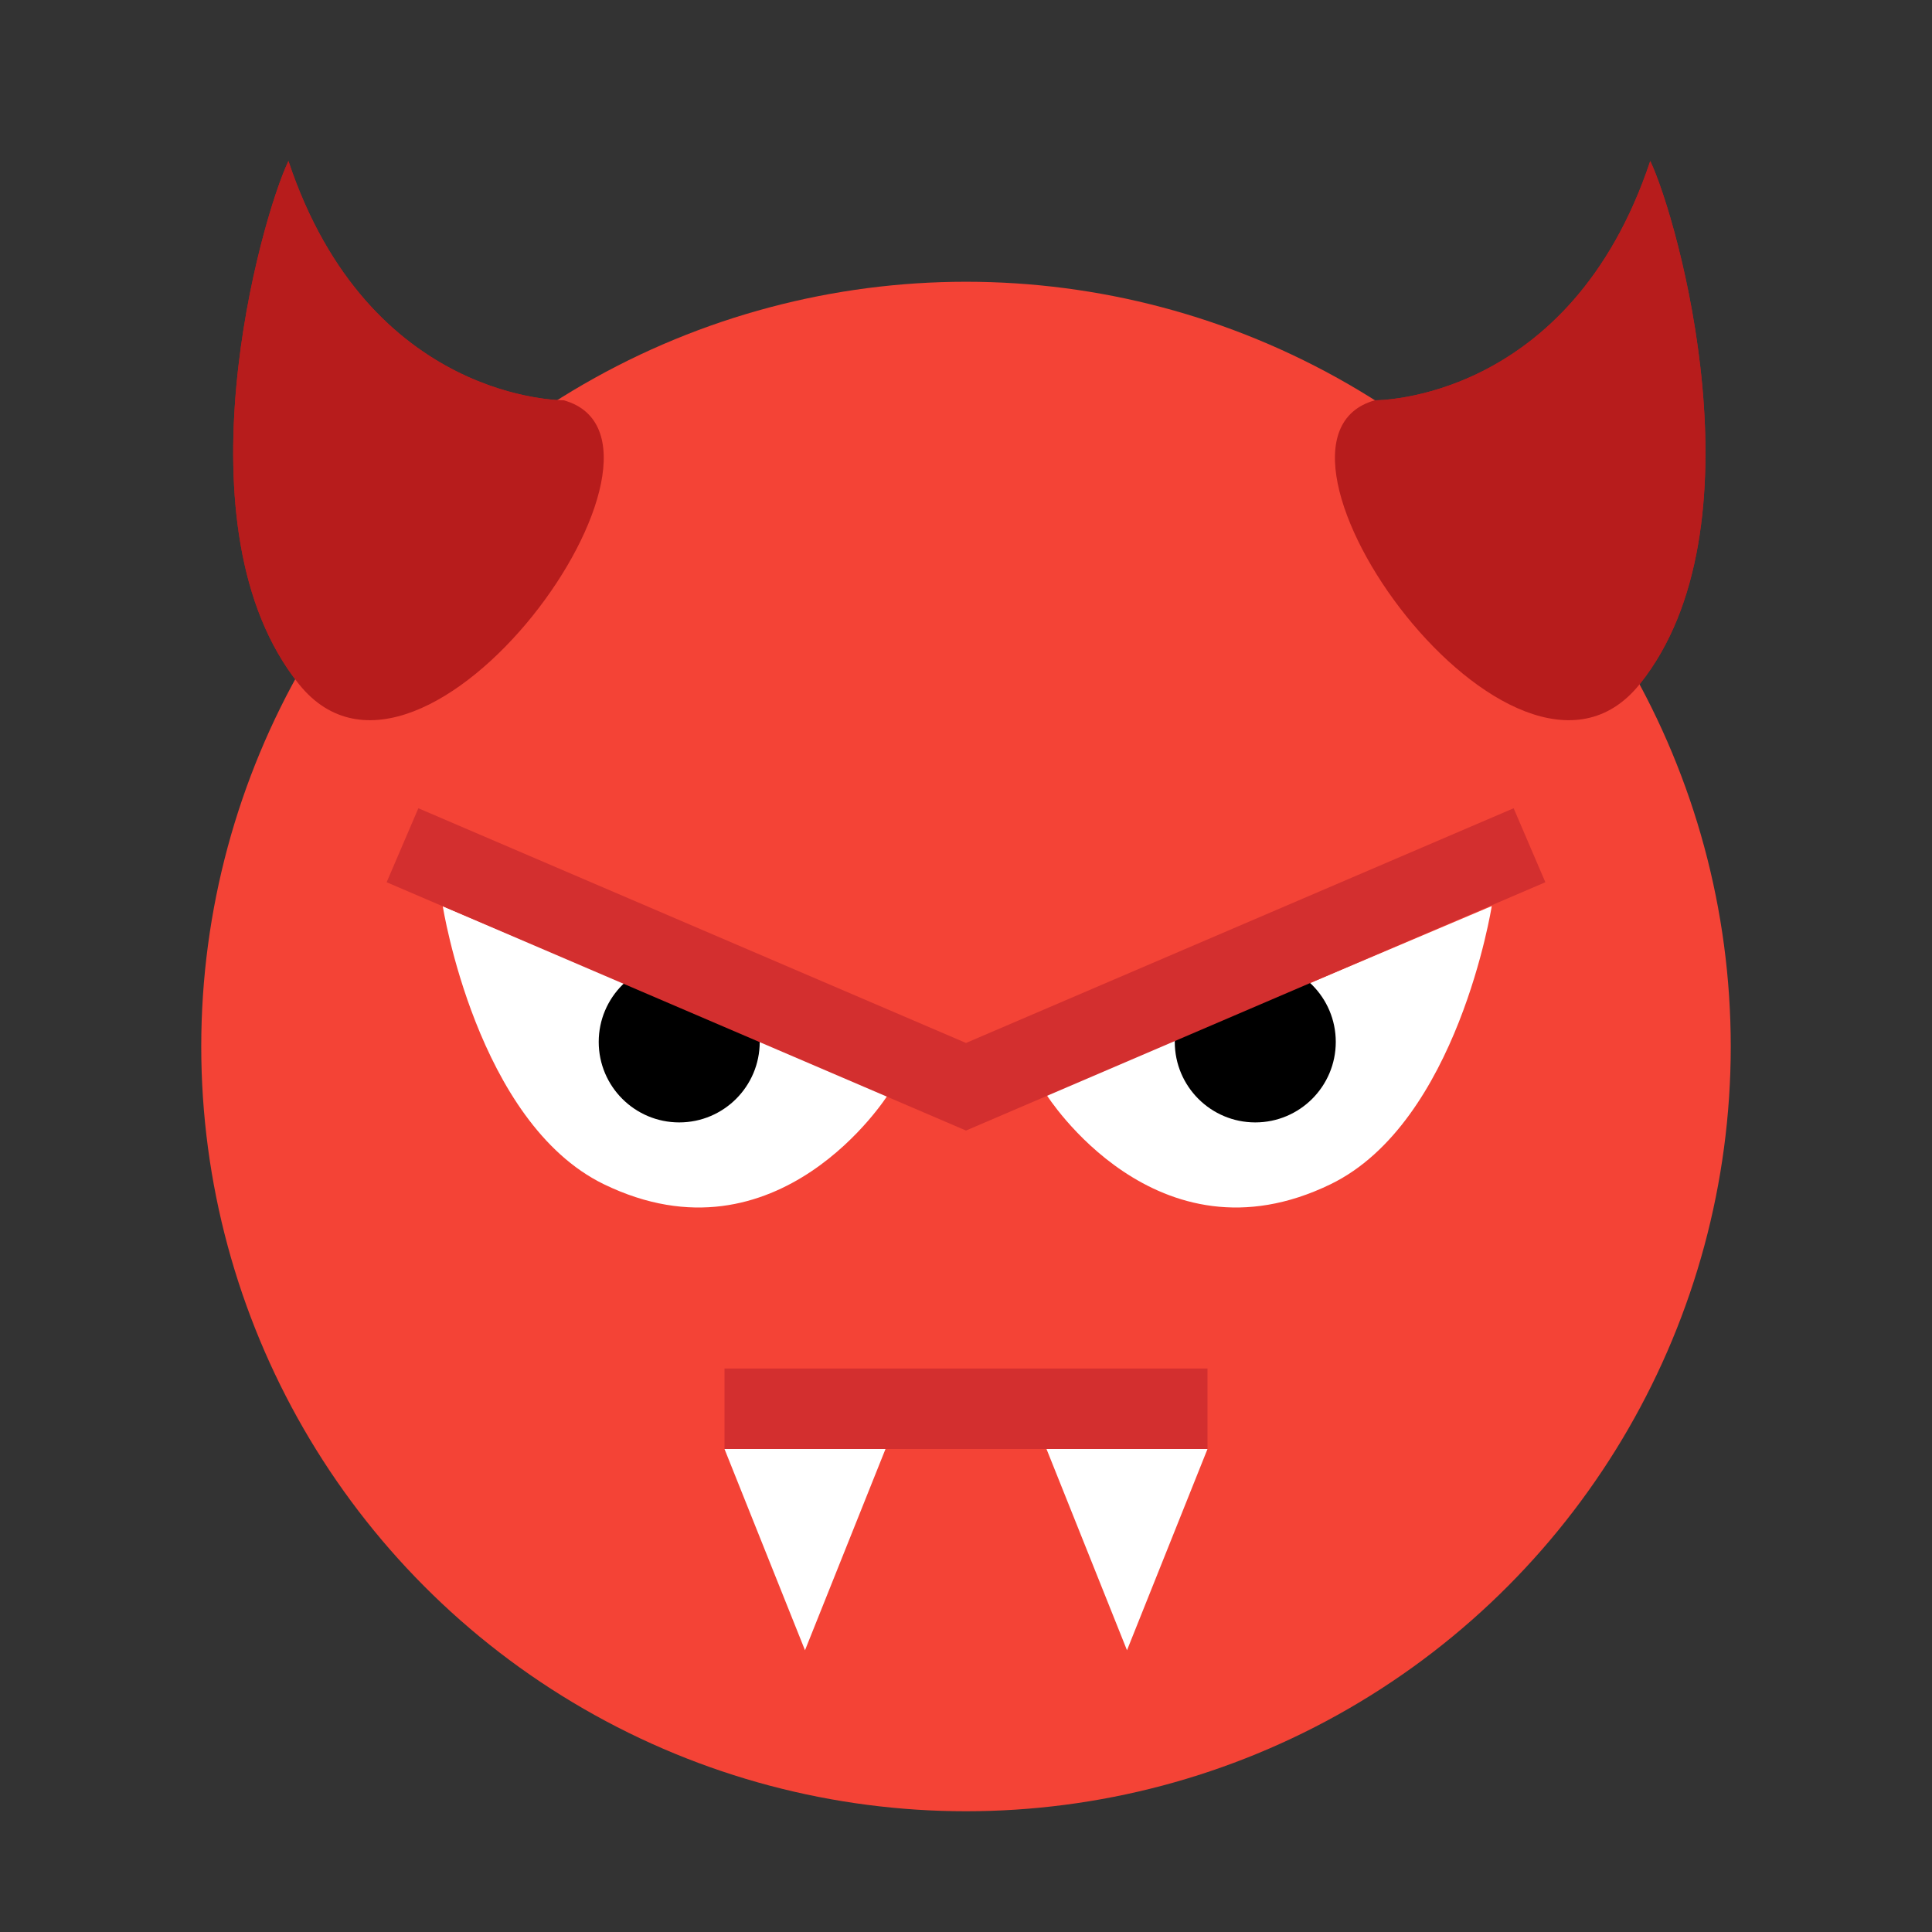 ﻿<svg xmlns="http://www.w3.org/2000/svg" xmlns:xlink="http://www.w3.org/1999/xlink" version="1.1" id="Layer_1" x="0px" y="0px" viewBox="0 0 48 48" style="enable-background:new 0 0 48 48;" xml:space="preserve" width="48" height="48">
<rect x="0" y="0" width="48" height="48" fill="#333333" stroke="none"/>
<path style="fill:#FBE9E7;" d="M37.062,22.312L26,27c0,0,2.72,4.33,7.058,2.223C36.219,27.687,37.062,22.312,37.062,22.312z"/>
<circle cx="31.187" cy="25.687" r="2"/>
<path style="fill:#F44336;" d="M37.062,22.312L26,27c0,0,0.187-5.312,3.187-6.312S37.062,22.312,37.062,22.312z"/>
<path style="fill:#FBE9E7;" d="M11,22.511l11.062,4.688c0,0-2.721,4.33-7.059,2.223C11.844,27.886,11,22.511,11,22.511z"/>
<circle cx="16.875" cy="25.886" r="2"/>
<path style="fill:#F44336;" d="M11,22.511l11.062,4.688c0,0-0.187-5.313-3.187-6.313S11,22.511,11,22.511z"/>
<path style="fill:#B71C1C;" d="M34.16,9.945C34.16,9.945,39,10,41,4c0.687,1.438,2.849,9.125-0.264,13  C37.625,20.875,30.57,10.951,34.16,9.945z"/>
<path style="fill:#B71C1C;" d="M14.006,9.945c0,0-4.84,0.055-6.84-5.945c-0.688,1.438-2.849,9.125,0.263,13  C10.541,20.875,17.596,10.951,14.006,9.945z"/>
<polyline style="fill:none;stroke:#D32F2F;stroke-width:2;" points="38,21 24,27 10,21 "/>
<polygon style="fill:#FFFFFF;" points="24,36 27,41 29,36 32,39 34,34 "/>
<polygon style="fill:#FFFFFF;" points="24,36 21,41 19,36 16,39 14,34 "/>
<path style="fill:none;stroke:#D32F2F;stroke-width:2;" d="M13,33.186c0,0,10,6.334,22,0"/>
<circle style="fill:#F44336;" cx="24" cy="26" r="19"/>
<path style="fill:#FFFFFF;" d="M37.062,22.511L26,27.199c0,0,2.72,4.33,7.058,2.223C36.219,27.886,37.062,22.511,37.062,22.511z"/>
<circle cx="31.187" cy="25.886" r="2"/>
<path style="fill:#F44336;" d="M37.062,22.312L26,27c0,0,0.187-5.312,3.187-6.312S37.062,22.312,37.062,22.312z"/>
<path style="fill:#FFFFFF;" d="M11,22.511l11.062,4.688c0,0-2.721,4.33-7.059,2.223C11.844,27.886,11,22.511,11,22.511z"/>
<circle cx="16.875" cy="25.886" r="2"/>
<path style="fill:#F44336;" d="M11,22.511l11.062,4.688c0,0-0.187-5.313-3.187-6.313S11,22.511,11,22.511z"/>
<path style="fill:#B71C1C;" d="M34.16,9.945C34.16,9.945,39,10,41,4c0.687,1.438,2.849,9.125-0.264,13  C37.625,20.875,30.57,10.951,34.16,9.945z"/>
<path style="fill:#B71C1C;" d="M14.006,9.945c0,0-4.84,0.055-6.84-5.945c-0.688,1.438-2.849,9.125,0.263,13  C10.541,20.875,17.596,10.951,14.006,9.945z"/>
<polyline style="fill:none;stroke:#D32F2F;stroke-width:2;" points="38,21 24,27 10,21 "/>
<polygon style="fill:#FFFFFF;" points="22,36 20,41 18,36 "/>
<polygon style="fill:#FFFFFF;" points="30,36 28,41 26,36 "/>
<line style="fill:none;stroke:#D32F2F;stroke-width:2;" x1="30" y1="35" x2="18" y2="35"/>
</svg>